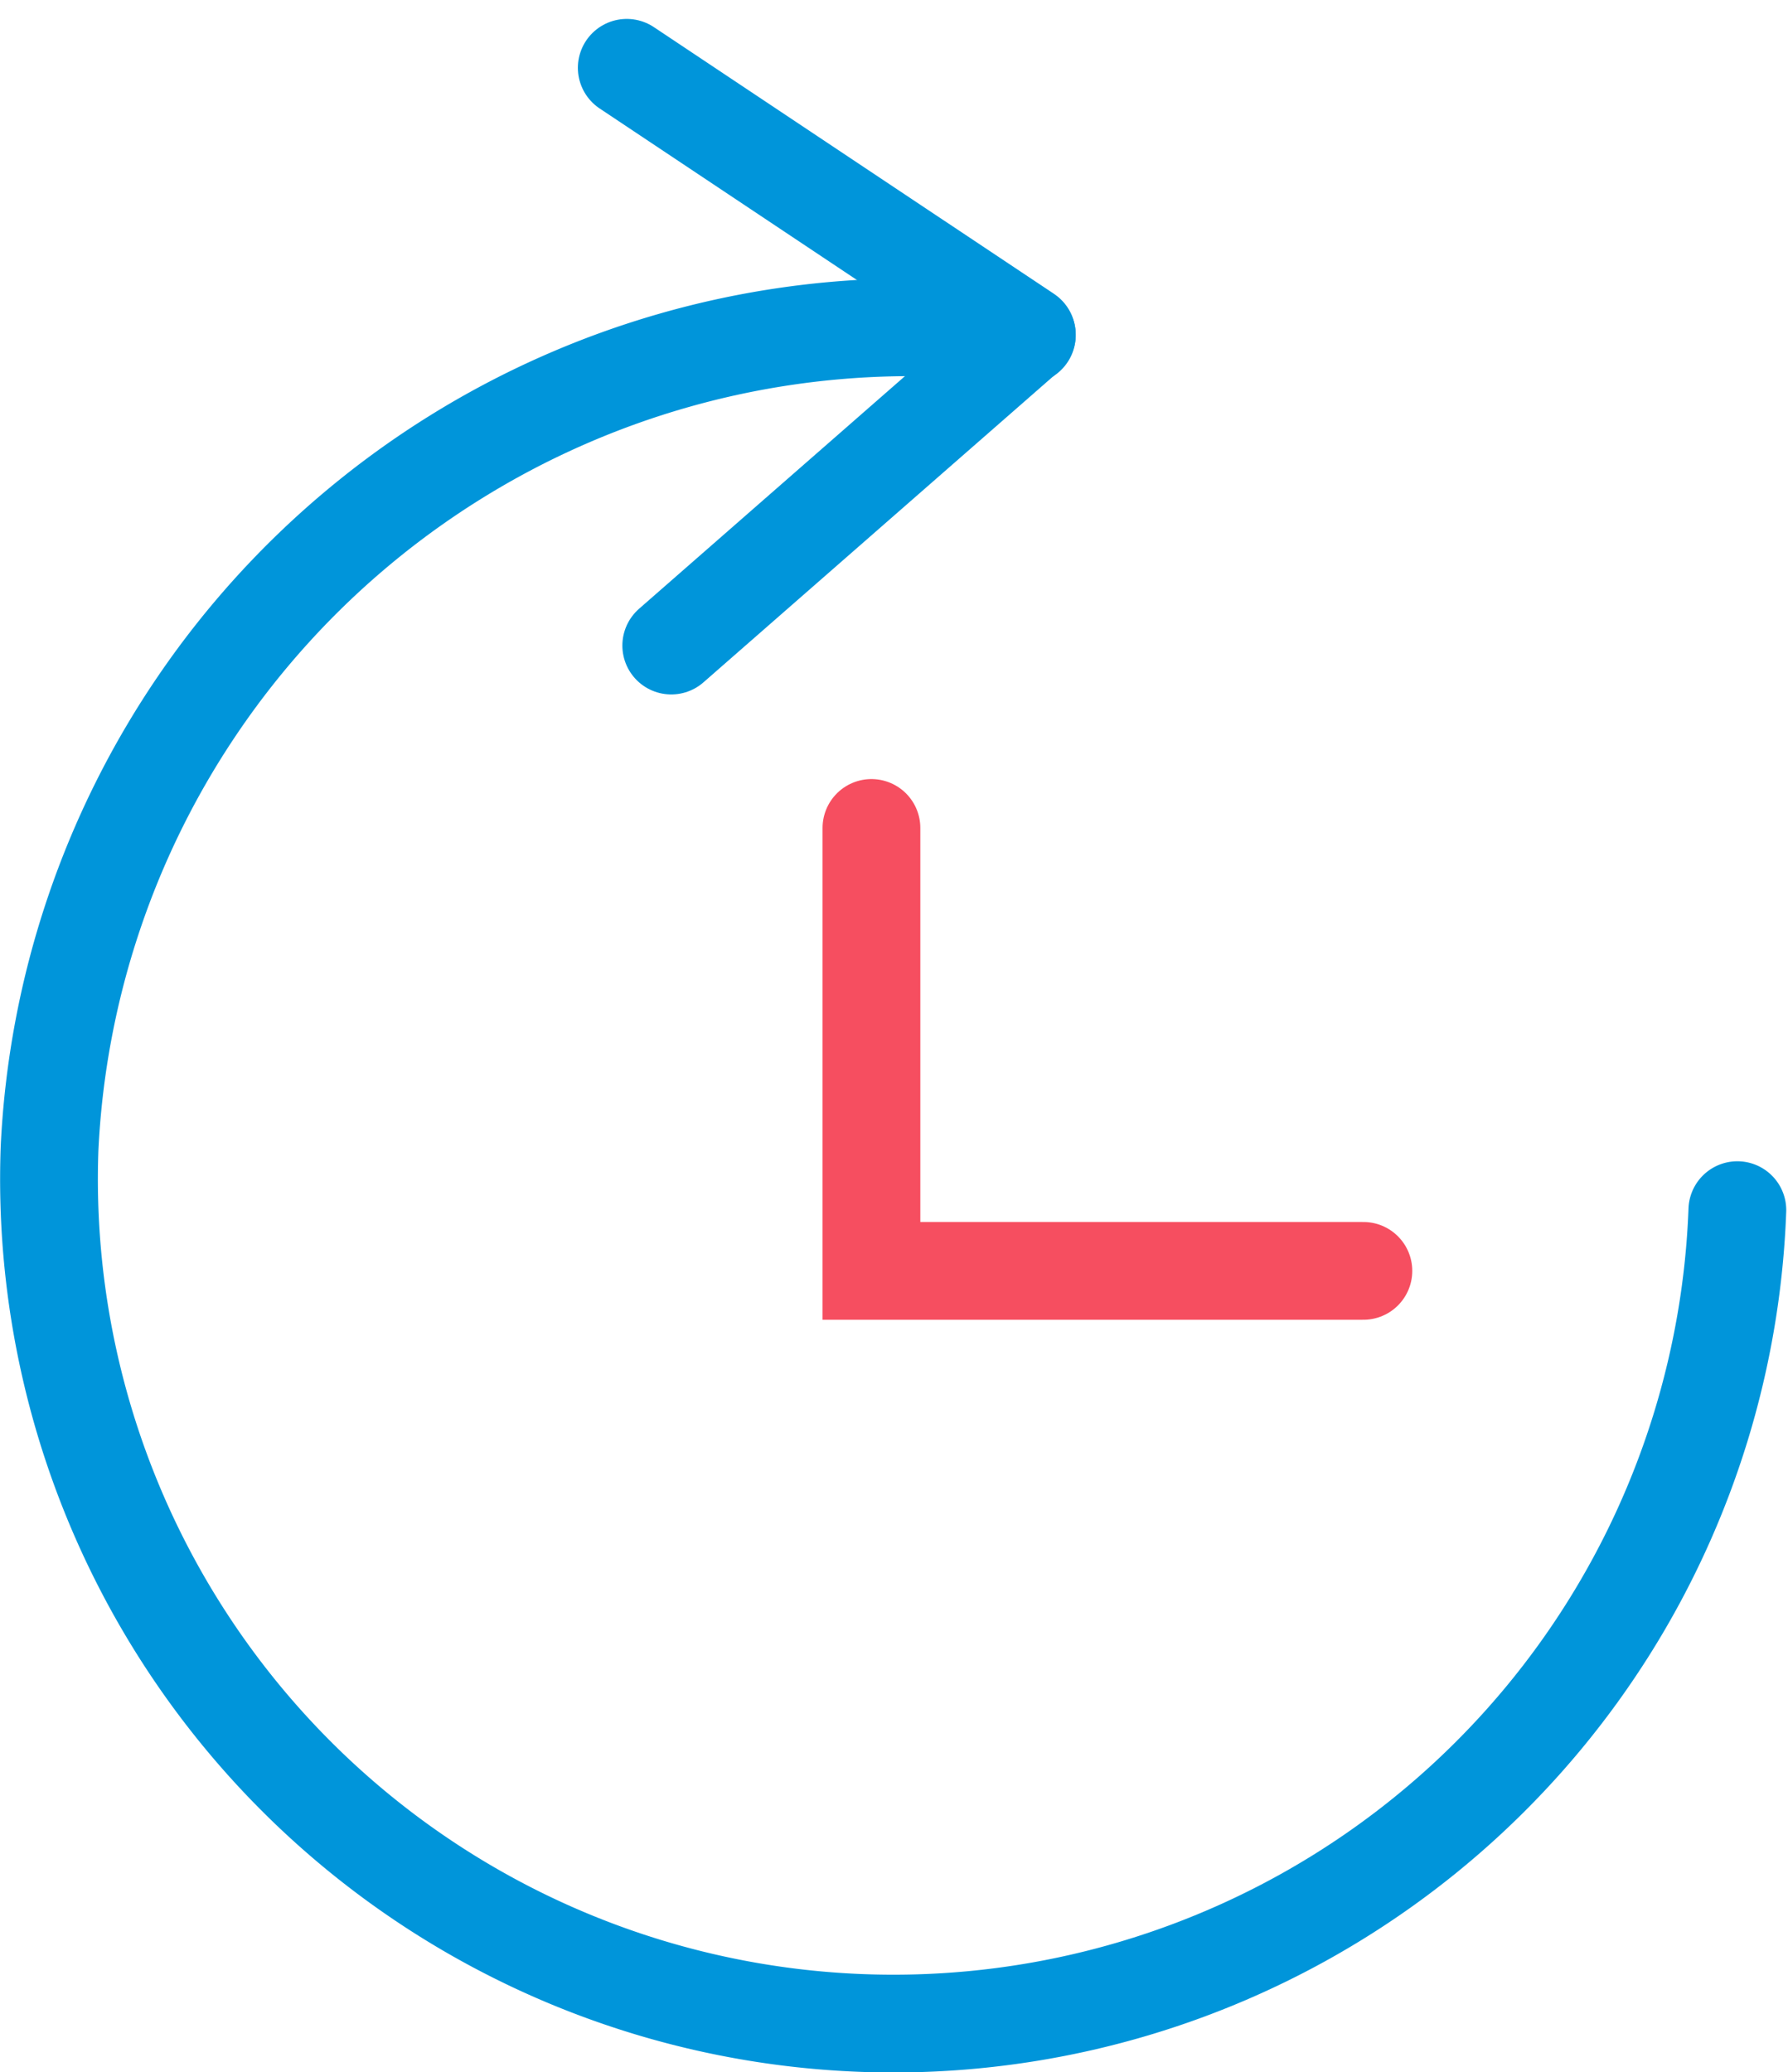 <svg xmlns="http://www.w3.org/2000/svg" width="36.575" height="42.388" viewBox="0 0 36.575 42.388"><defs><style>.a,.b{fill:none;stroke-linecap:round;stroke-width:2px;}.a{stroke:#0095da;stroke-linejoin:round;}.b{stroke:#f64e60;stroke-miterlimit:10;}</style></defs><g transform="translate(1.002 1.387)"><path class="a" d="M847.443,12889.674l8.183,5.455-7.273,6.363" transform="translate(-835.624 -12889.674)"/><path class="a" d="M851.053,12897.2a17.635,17.635,0,0,0-19.991,16.628,17.274,17.274,0,0,0,34.525,1.271" transform="translate(-831.05 -12891.732)"/><path class="b" d="M864.446,12920.3H854.383v-9.06" transform="translate(-837.559 -12895.691)"/></g></svg>